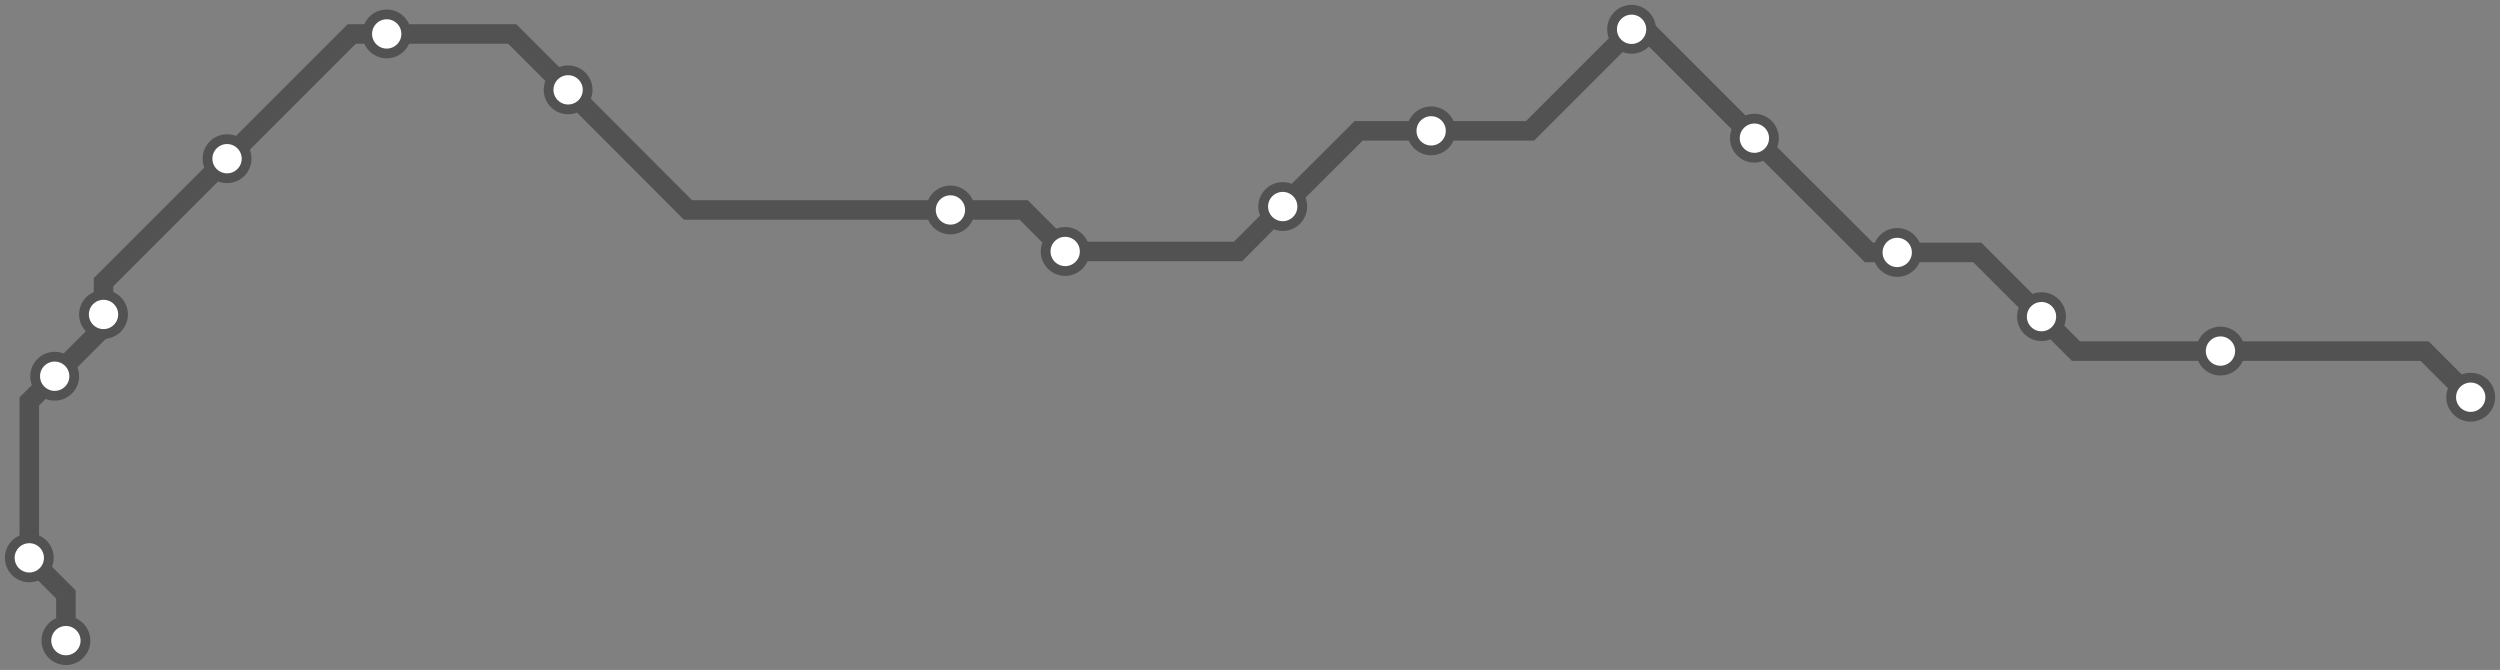 <svg width="1024.0" height="274.4" xmlns="http://www.w3.org/2000/svg">
<rect width="100%" height="100%" fill="#808080" stroke="none"/>
<path d="M26.999 262.429 L27.0 243.5 L12.0 228.5 L12.0 164.4 L22.4 154.1 L42.4 134.1 L42.4 128.8 L42.4 115.6 L93.0 65.0 L144.1 13.9 L158.4 13.9 L209.8 13.9 L232.7 36.8 L281.8 86.0 L389.3 86.0 L419.3 86.0 L436.3 103.0 L507.1 103.0 L525.4 84.6 L556.5 53.6 L586.2 53.6 L626.7 53.6 L668.3 12.0 L674.0 12.0 L718.6 56.6 L765.5 103.4 L777.1 103.4 L809.9 103.4 L836.2 129.7 L850.3 143.8 L909.5 143.8 L993.1 143.8 L1012.0 162.7 " />
<circle cx="27.0" cy="262.4" r="8" />
<circle cx="12.0" cy="228.5" r="8" />
<circle cx="22.4" cy="154.1" r="8" />
<circle cx="42.4" cy="128.8" r="8" />
<circle cx="93.0" cy="65.0" r="8" />
<circle cx="158.4" cy="13.9" r="8" />
<circle cx="232.7" cy="36.8" r="8" />
<circle cx="389.3" cy="86.0" r="8" />
<circle cx="436.3" cy="103.0" r="8" />
<circle cx="525.4" cy="84.6" r="8" />
<circle cx="586.2" cy="53.6" r="8" />
<circle cx="668.3" cy="12.0" r="8" />
<circle cx="718.6" cy="56.6" r="8" />
<circle cx="777.1" cy="103.4" r="8" />
<circle cx="836.2" cy="129.7" r="8" />
<circle cx="909.5" cy="143.8" r="8" />
<circle cx="1012.0" cy="162.7" r="8" />
<style>
circle {
fill: white;
stroke: #525252;
stroke-width: 4;
}
path {
fill: none;
stroke: #525252;
stroke-width: 8;
}</style>
</svg>